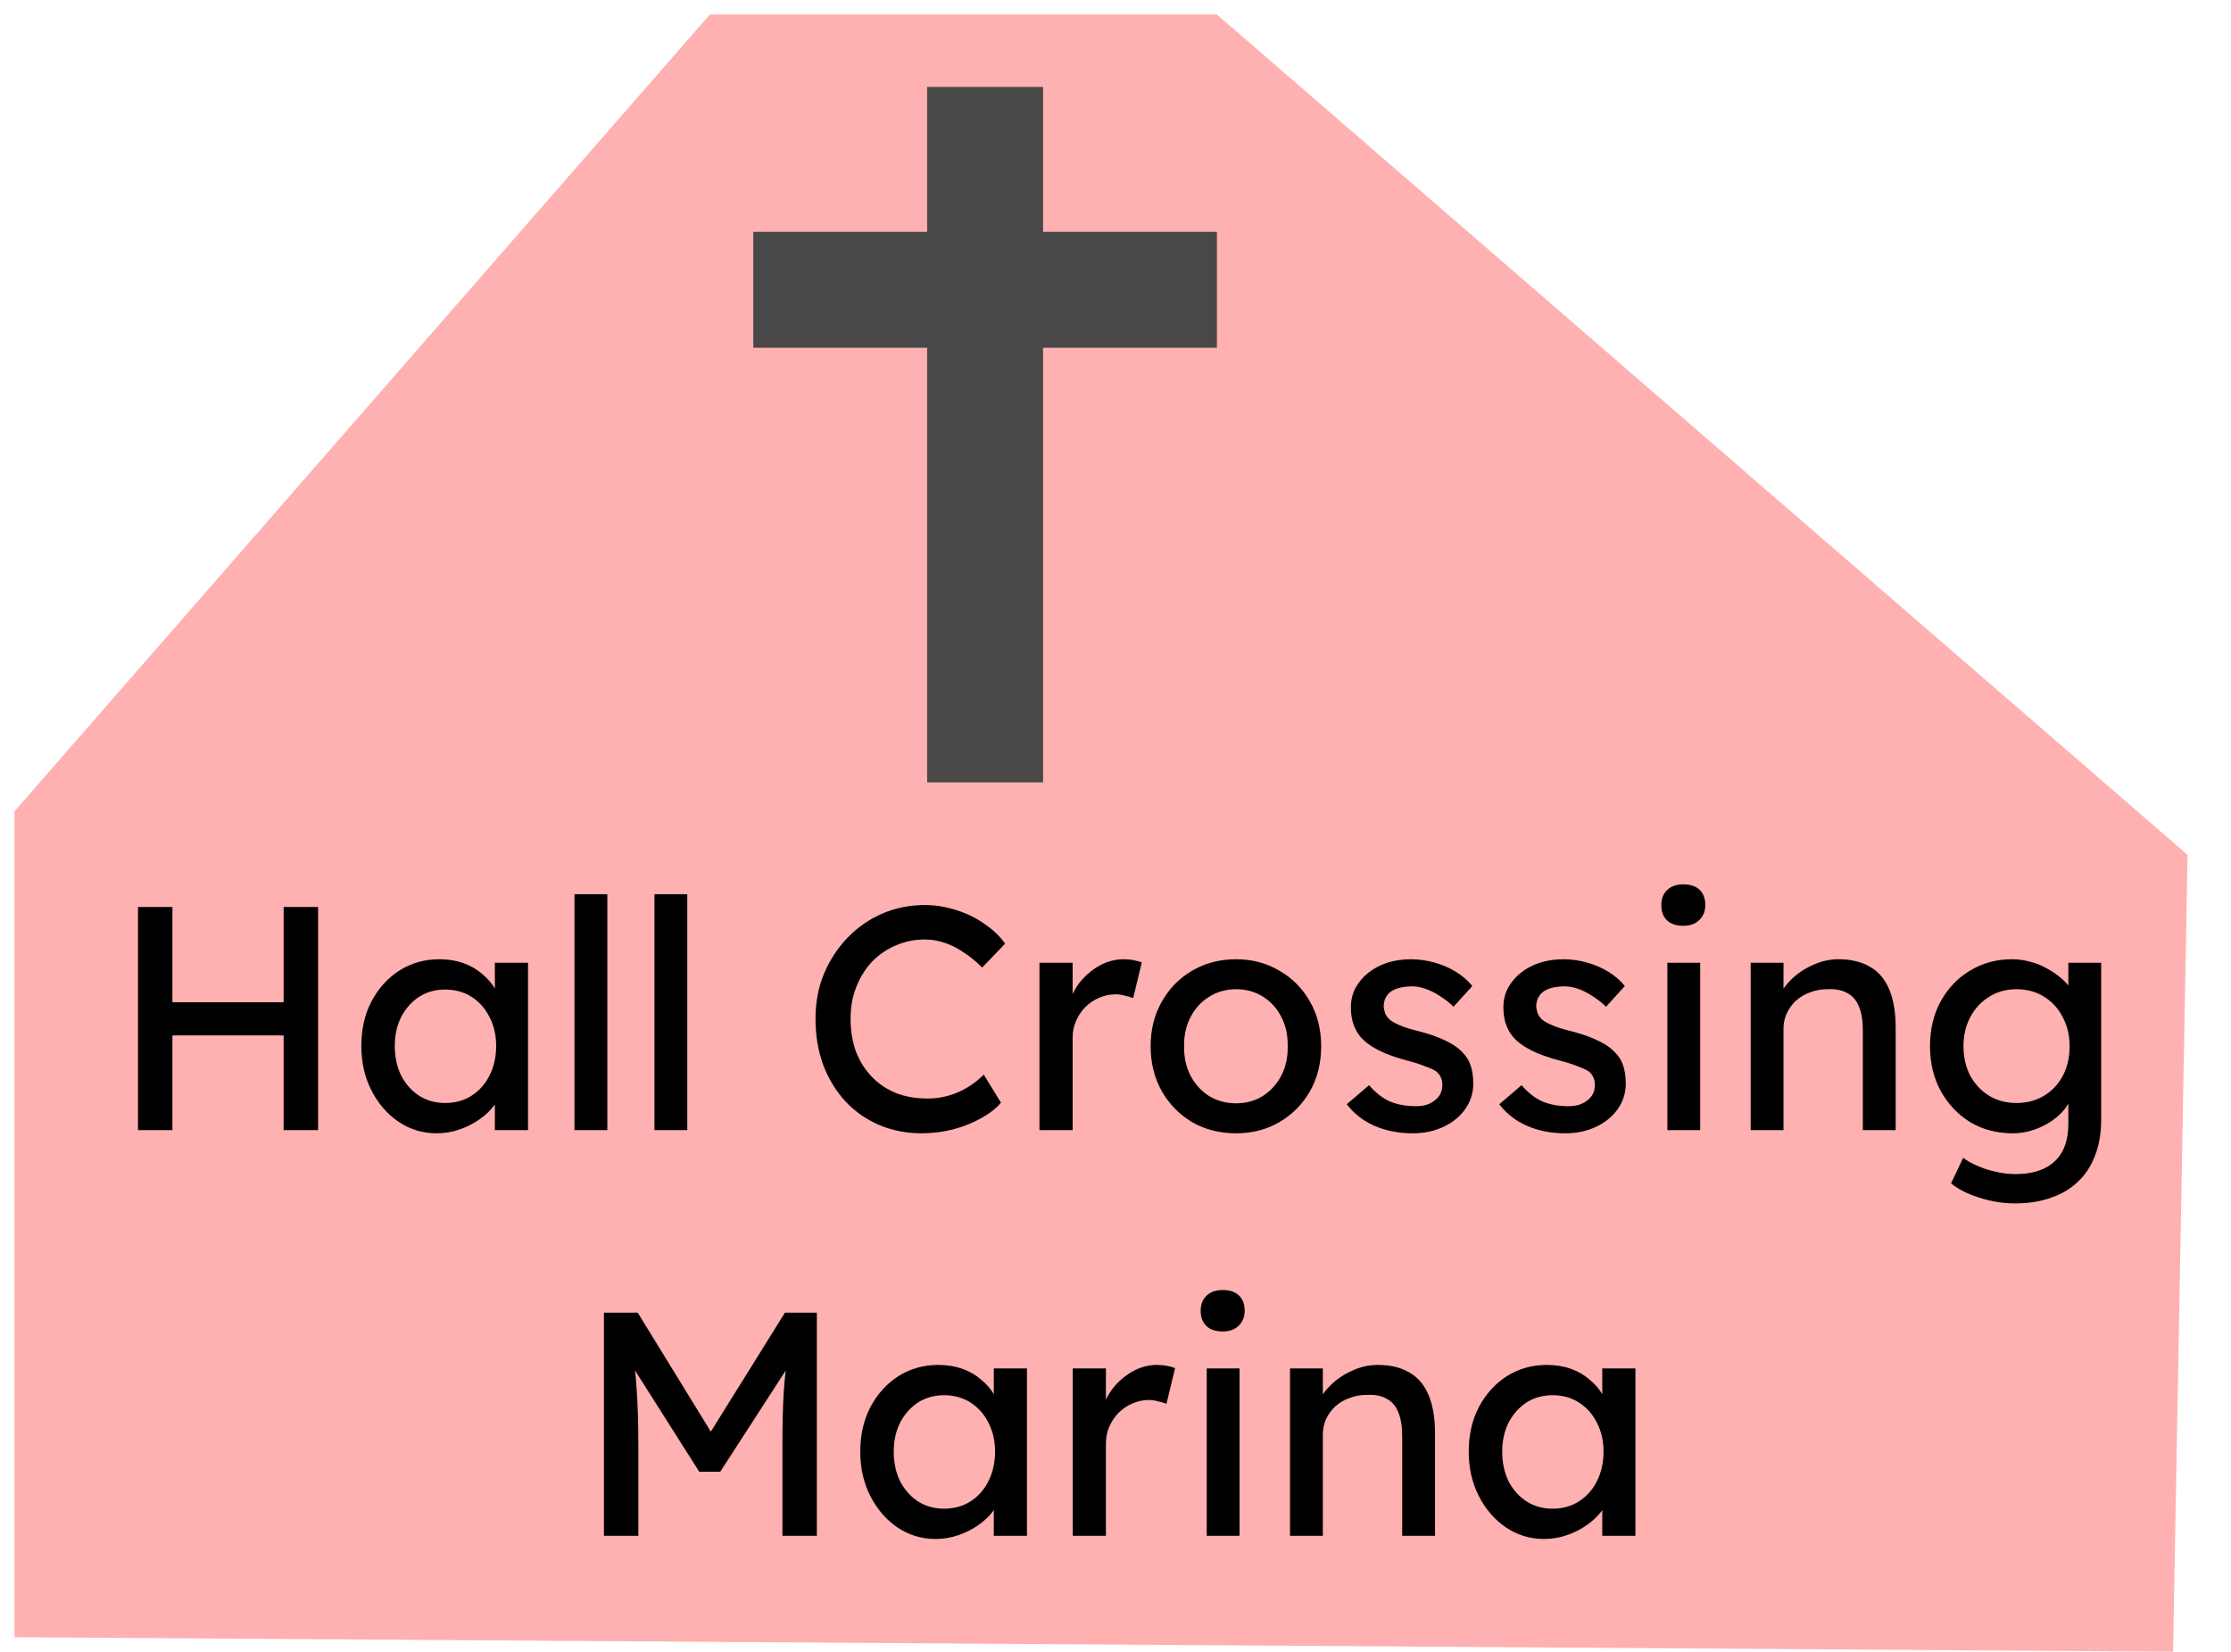 <svg width="77" height="57" viewBox="0 0 77 57" fill="none" xmlns="http://www.w3.org/2000/svg">
<path d="M75 57L0.5 56.5V28L24.5 0.5H42L75.5 29.5L75 57Z" fill="#FF0000" fill-opacity="0.31"/>
<path d="M9.79 39V31.3H10.978V39H9.79ZM4.763 39V31.3H5.951V39H4.763ZM5.28 35.733V34.589H10.318V35.733H5.28ZM15.067 39.11C14.59 39.11 14.154 38.978 13.758 38.714C13.369 38.45 13.057 38.091 12.823 37.636C12.588 37.181 12.471 36.668 12.471 36.096C12.471 35.517 12.588 35.003 12.823 34.556C13.065 34.101 13.387 33.746 13.791 33.489C14.201 33.232 14.66 33.104 15.166 33.104C15.466 33.104 15.741 33.148 15.991 33.236C16.24 33.324 16.456 33.449 16.64 33.61C16.83 33.764 16.984 33.944 17.102 34.149C17.226 34.354 17.303 34.574 17.333 34.809L17.08 34.721V33.225H18.224V39H17.08V37.625L17.344 37.548C17.3 37.746 17.208 37.94 17.069 38.131C16.937 38.314 16.764 38.479 16.552 38.626C16.346 38.773 16.115 38.89 15.859 38.978C15.609 39.066 15.345 39.11 15.067 39.11ZM15.364 38.065C15.708 38.065 16.013 37.981 16.277 37.812C16.541 37.643 16.746 37.412 16.893 37.119C17.047 36.818 17.124 36.477 17.124 36.096C17.124 35.722 17.047 35.388 16.893 35.095C16.746 34.802 16.541 34.571 16.277 34.402C16.013 34.233 15.708 34.149 15.364 34.149C15.026 34.149 14.726 34.233 14.462 34.402C14.205 34.571 14 34.802 13.846 35.095C13.699 35.388 13.626 35.722 13.626 36.096C13.626 36.477 13.699 36.818 13.846 37.119C14 37.412 14.205 37.643 14.462 37.812C14.726 37.981 15.026 38.065 15.364 38.065ZM19.828 39V30.86H20.961V39H19.828ZM22.588 39V30.86H23.721V39H22.588ZM31.82 39.11C31.285 39.11 30.794 39.015 30.346 38.824C29.899 38.633 29.51 38.362 29.18 38.01C28.85 37.651 28.593 37.229 28.41 36.745C28.234 36.261 28.146 35.729 28.146 35.15C28.146 34.6 28.241 34.09 28.432 33.621C28.63 33.144 28.901 32.726 29.246 32.367C29.591 32.008 29.991 31.729 30.445 31.531C30.9 31.333 31.391 31.234 31.919 31.234C32.293 31.234 32.656 31.293 33.008 31.41C33.367 31.52 33.69 31.678 33.976 31.883C34.27 32.081 34.508 32.308 34.691 32.565L33.899 33.39C33.687 33.177 33.47 33.001 33.25 32.862C33.038 32.715 32.818 32.605 32.59 32.532C32.37 32.459 32.147 32.422 31.919 32.422C31.56 32.422 31.223 32.492 30.907 32.631C30.599 32.763 30.328 32.95 30.093 33.192C29.866 33.434 29.686 33.724 29.554 34.061C29.422 34.391 29.356 34.754 29.356 35.15C29.356 35.568 29.419 35.949 29.543 36.294C29.675 36.631 29.858 36.921 30.093 37.163C30.328 37.405 30.607 37.592 30.929 37.724C31.259 37.849 31.622 37.911 32.018 37.911C32.26 37.911 32.498 37.878 32.733 37.812C32.968 37.746 33.188 37.651 33.393 37.526C33.599 37.401 33.785 37.255 33.954 37.086L34.548 38.054C34.38 38.252 34.148 38.432 33.855 38.593C33.569 38.754 33.246 38.883 32.887 38.978C32.535 39.066 32.179 39.11 31.82 39.11ZM35.876 39V33.225H37.02V35.04L36.91 34.6C36.991 34.321 37.126 34.068 37.317 33.841C37.515 33.614 37.739 33.434 37.988 33.302C38.245 33.17 38.509 33.104 38.78 33.104C38.905 33.104 39.022 33.115 39.132 33.137C39.249 33.159 39.341 33.185 39.407 33.214L39.11 34.446C39.022 34.409 38.923 34.38 38.813 34.358C38.71 34.329 38.608 34.314 38.505 34.314C38.307 34.314 38.116 34.354 37.933 34.435C37.757 34.508 37.599 34.615 37.46 34.754C37.328 34.886 37.222 35.044 37.141 35.227C37.06 35.403 37.02 35.597 37.02 35.81V39H35.876ZM42.661 39.11C42.097 39.11 41.591 38.982 41.143 38.725C40.703 38.461 40.355 38.105 40.098 37.658C39.842 37.203 39.713 36.686 39.713 36.107C39.713 35.528 39.842 35.014 40.098 34.567C40.355 34.112 40.703 33.757 41.143 33.5C41.591 33.236 42.097 33.104 42.661 33.104C43.219 33.104 43.717 33.236 44.157 33.5C44.605 33.757 44.957 34.112 45.213 34.567C45.47 35.014 45.598 35.528 45.598 36.107C45.598 36.686 45.47 37.203 45.213 37.658C44.957 38.105 44.605 38.461 44.157 38.725C43.717 38.982 43.219 39.11 42.661 39.11ZM42.661 38.076C43.006 38.076 43.314 37.992 43.585 37.823C43.857 37.647 44.069 37.412 44.223 37.119C44.377 36.818 44.451 36.481 44.443 36.107C44.451 35.726 44.377 35.388 44.223 35.095C44.069 34.794 43.857 34.56 43.585 34.391C43.314 34.222 43.006 34.138 42.661 34.138C42.317 34.138 42.005 34.226 41.726 34.402C41.455 34.571 41.242 34.805 41.088 35.106C40.934 35.399 40.861 35.733 40.868 36.107C40.861 36.481 40.934 36.818 41.088 37.119C41.242 37.412 41.455 37.647 41.726 37.823C42.005 37.992 42.317 38.076 42.661 38.076ZM48.758 39.11C48.274 39.11 47.838 39.026 47.449 38.857C47.06 38.688 46.738 38.439 46.481 38.109L47.251 37.449C47.471 37.706 47.709 37.893 47.966 38.01C48.23 38.12 48.527 38.175 48.857 38.175C48.989 38.175 49.11 38.16 49.22 38.131C49.337 38.094 49.436 38.043 49.517 37.977C49.605 37.911 49.671 37.834 49.715 37.746C49.759 37.651 49.781 37.548 49.781 37.438C49.781 37.247 49.711 37.093 49.572 36.976C49.499 36.925 49.381 36.87 49.22 36.811C49.066 36.745 48.864 36.679 48.615 36.613C48.19 36.503 47.841 36.378 47.57 36.239C47.299 36.1 47.09 35.942 46.943 35.766C46.833 35.627 46.752 35.476 46.701 35.315C46.65 35.146 46.624 34.963 46.624 34.765C46.624 34.523 46.675 34.303 46.778 34.105C46.888 33.9 47.035 33.724 47.218 33.577C47.409 33.423 47.629 33.306 47.878 33.225C48.135 33.144 48.406 33.104 48.692 33.104C48.963 33.104 49.231 33.141 49.495 33.214C49.766 33.287 50.016 33.394 50.243 33.533C50.47 33.672 50.661 33.837 50.815 34.028L50.166 34.743C50.027 34.604 49.873 34.483 49.704 34.38C49.543 34.27 49.378 34.186 49.209 34.127C49.04 34.068 48.886 34.039 48.747 34.039C48.593 34.039 48.454 34.054 48.329 34.083C48.204 34.112 48.098 34.156 48.01 34.215C47.929 34.274 47.867 34.347 47.823 34.435C47.779 34.523 47.757 34.622 47.757 34.732C47.764 34.827 47.786 34.919 47.823 35.007C47.867 35.088 47.926 35.157 47.999 35.216C48.08 35.275 48.201 35.337 48.362 35.403C48.523 35.469 48.729 35.531 48.978 35.59C49.345 35.685 49.645 35.792 49.88 35.909C50.122 36.019 50.313 36.147 50.452 36.294C50.599 36.433 50.701 36.595 50.76 36.778C50.819 36.961 50.848 37.167 50.848 37.394C50.848 37.724 50.753 38.021 50.562 38.285C50.379 38.542 50.129 38.743 49.814 38.89C49.499 39.037 49.147 39.11 48.758 39.11ZM54.022 39.11C53.538 39.11 53.101 39.026 52.713 38.857C52.324 38.688 52.001 38.439 51.745 38.109L52.515 37.449C52.735 37.706 52.973 37.893 53.23 38.01C53.494 38.12 53.791 38.175 54.121 38.175C54.253 38.175 54.374 38.16 54.484 38.131C54.601 38.094 54.7 38.043 54.781 37.977C54.869 37.911 54.935 37.834 54.979 37.746C55.023 37.651 55.045 37.548 55.045 37.438C55.045 37.247 54.975 37.093 54.836 36.976C54.762 36.925 54.645 36.87 54.484 36.811C54.33 36.745 54.128 36.679 53.879 36.613C53.453 36.503 53.105 36.378 52.834 36.239C52.562 36.1 52.353 35.942 52.207 35.766C52.097 35.627 52.016 35.476 51.965 35.315C51.913 35.146 51.888 34.963 51.888 34.765C51.888 34.523 51.939 34.303 52.042 34.105C52.152 33.9 52.298 33.724 52.482 33.577C52.672 33.423 52.892 33.306 53.142 33.225C53.398 33.144 53.67 33.104 53.956 33.104C54.227 33.104 54.495 33.141 54.759 33.214C55.03 33.287 55.279 33.394 55.507 33.533C55.734 33.672 55.925 33.837 56.079 34.028L55.43 34.743C55.29 34.604 55.136 34.483 54.968 34.38C54.806 34.27 54.641 34.186 54.473 34.127C54.304 34.068 54.15 34.039 54.011 34.039C53.857 34.039 53.717 34.054 53.593 34.083C53.468 34.112 53.362 34.156 53.274 34.215C53.193 34.274 53.131 34.347 53.087 34.435C53.043 34.523 53.021 34.622 53.021 34.732C53.028 34.827 53.05 34.919 53.087 35.007C53.131 35.088 53.189 35.157 53.263 35.216C53.343 35.275 53.464 35.337 53.626 35.403C53.787 35.469 53.992 35.531 54.242 35.59C54.608 35.685 54.909 35.792 55.144 35.909C55.386 36.019 55.576 36.147 55.716 36.294C55.862 36.433 55.965 36.595 56.024 36.778C56.082 36.961 56.112 37.167 56.112 37.394C56.112 37.724 56.016 38.021 55.826 38.285C55.642 38.542 55.393 38.743 55.078 38.89C54.762 39.037 54.41 39.11 54.022 39.11ZM57.547 39V33.225H58.68V39H57.547ZM58.097 31.949C57.855 31.949 57.668 31.887 57.536 31.762C57.404 31.637 57.338 31.461 57.338 31.234C57.338 31.021 57.404 30.849 57.536 30.717C57.676 30.585 57.863 30.519 58.097 30.519C58.339 30.519 58.526 30.581 58.658 30.706C58.79 30.831 58.856 31.007 58.856 31.234C58.856 31.447 58.787 31.619 58.647 31.751C58.515 31.883 58.332 31.949 58.097 31.949ZM60.422 39V33.225H61.555V34.413L61.357 34.545C61.43 34.288 61.573 34.054 61.786 33.841C61.998 33.621 62.252 33.445 62.545 33.313C62.838 33.174 63.139 33.104 63.447 33.104C63.887 33.104 64.254 33.192 64.547 33.368C64.84 33.537 65.06 33.797 65.207 34.149C65.353 34.501 65.427 34.945 65.427 35.48V39H64.294V35.557C64.294 35.227 64.25 34.956 64.162 34.743C64.074 34.523 63.938 34.365 63.755 34.27C63.572 34.167 63.344 34.123 63.073 34.138C62.853 34.138 62.651 34.175 62.468 34.248C62.285 34.314 62.123 34.409 61.984 34.534C61.852 34.659 61.745 34.805 61.665 34.974C61.592 35.135 61.555 35.311 61.555 35.502V39H60.994C60.898 39 60.803 39 60.708 39C60.612 39 60.517 39 60.422 39ZM69.549 41.53C69.138 41.53 68.728 41.464 68.317 41.332C67.913 41.207 67.587 41.042 67.338 40.837L67.756 39.957C67.903 40.067 68.075 40.162 68.273 40.243C68.471 40.331 68.68 40.397 68.9 40.441C69.12 40.492 69.336 40.518 69.549 40.518C69.952 40.518 70.29 40.452 70.561 40.32C70.832 40.188 71.037 39.994 71.177 39.737C71.316 39.48 71.386 39.161 71.386 38.78V37.669L71.507 37.746C71.47 37.973 71.349 38.193 71.144 38.406C70.946 38.611 70.697 38.78 70.396 38.912C70.095 39.044 69.787 39.11 69.472 39.11C68.922 39.11 68.43 38.982 67.998 38.725C67.573 38.461 67.235 38.105 66.986 37.658C66.737 37.203 66.612 36.686 66.612 36.107C66.612 35.528 66.733 35.014 66.975 34.567C67.224 34.112 67.561 33.757 67.987 33.5C68.419 33.236 68.903 33.104 69.439 33.104C69.659 33.104 69.871 33.133 70.077 33.192C70.282 33.243 70.473 33.32 70.649 33.423C70.825 33.518 70.983 33.625 71.122 33.742C71.261 33.859 71.375 33.984 71.463 34.116C71.551 34.248 71.606 34.373 71.628 34.49L71.386 34.578V33.225H72.519V38.648C72.519 39.11 72.449 39.517 72.31 39.869C72.178 40.228 71.984 40.529 71.727 40.771C71.47 41.02 71.159 41.207 70.792 41.332C70.425 41.464 70.011 41.53 69.549 41.53ZM69.593 38.065C69.952 38.065 70.271 37.981 70.55 37.812C70.829 37.643 71.045 37.412 71.199 37.119C71.353 36.826 71.43 36.488 71.43 36.107C71.43 35.726 71.349 35.388 71.188 35.095C71.034 34.794 70.817 34.56 70.539 34.391C70.267 34.222 69.952 34.138 69.593 34.138C69.241 34.138 68.925 34.226 68.647 34.402C68.376 34.571 68.159 34.805 67.998 35.106C67.844 35.399 67.767 35.733 67.767 36.107C67.767 36.481 67.844 36.818 67.998 37.119C68.159 37.412 68.376 37.643 68.647 37.812C68.925 37.981 69.241 38.065 69.593 38.065ZM20.844 53V45.3H22.01L24.815 49.865L24.254 49.854L27.092 45.3H28.192V53H27.004V49.843C27.004 49.183 27.018 48.589 27.048 48.061C27.084 47.533 27.143 47.009 27.224 46.488L27.378 46.895L24.859 50.789H24.133L21.691 46.939L21.812 46.488C21.892 46.979 21.947 47.485 21.977 48.006C22.013 48.519 22.032 49.132 22.032 49.843V53H20.844ZM32.286 53.11C31.81 53.11 31.373 52.978 30.977 52.714C30.589 52.45 30.277 52.091 30.043 51.636C29.808 51.181 29.691 50.668 29.691 50.096C29.691 49.517 29.808 49.003 30.043 48.556C30.285 48.101 30.607 47.746 31.011 47.489C31.421 47.232 31.88 47.104 32.386 47.104C32.686 47.104 32.961 47.148 33.211 47.236C33.46 47.324 33.676 47.449 33.859 47.61C34.05 47.764 34.204 47.944 34.322 48.149C34.446 48.354 34.523 48.574 34.553 48.809L34.3 48.721V47.225H35.444V53H34.3V51.625L34.563 51.548C34.52 51.746 34.428 51.94 34.288 52.131C34.157 52.314 33.984 52.479 33.772 52.626C33.566 52.773 33.335 52.89 33.078 52.978C32.829 53.066 32.565 53.11 32.286 53.11ZM32.584 52.065C32.928 52.065 33.233 51.981 33.496 51.812C33.761 51.643 33.966 51.412 34.112 51.119C34.267 50.818 34.343 50.477 34.343 50.096C34.343 49.722 34.267 49.388 34.112 49.095C33.966 48.802 33.761 48.571 33.496 48.402C33.233 48.233 32.928 48.149 32.584 48.149C32.246 48.149 31.945 48.233 31.681 48.402C31.425 48.571 31.22 48.802 31.066 49.095C30.919 49.388 30.846 49.722 30.846 50.096C30.846 50.477 30.919 50.818 31.066 51.119C31.22 51.412 31.425 51.643 31.681 51.812C31.945 51.981 32.246 52.065 32.584 52.065ZM37.025 53V47.225H38.169V49.04L38.059 48.6C38.14 48.321 38.276 48.068 38.466 47.841C38.664 47.614 38.888 47.434 39.137 47.302C39.394 47.17 39.658 47.104 39.929 47.104C40.054 47.104 40.171 47.115 40.281 47.137C40.399 47.159 40.49 47.185 40.556 47.214L40.259 48.446C40.171 48.409 40.072 48.38 39.962 48.358C39.86 48.329 39.757 48.314 39.654 48.314C39.456 48.314 39.266 48.354 39.082 48.435C38.906 48.508 38.749 48.615 38.609 48.754C38.477 48.886 38.371 49.044 38.29 49.227C38.21 49.403 38.169 49.597 38.169 49.81V53H37.025ZM41.649 53V47.225H42.782V53H41.649ZM42.199 45.949C41.957 45.949 41.77 45.887 41.638 45.762C41.506 45.637 41.44 45.461 41.44 45.234C41.44 45.021 41.506 44.849 41.638 44.717C41.777 44.585 41.964 44.519 42.199 44.519C42.441 44.519 42.628 44.581 42.76 44.706C42.892 44.831 42.958 45.007 42.958 45.234C42.958 45.447 42.888 45.619 42.749 45.751C42.617 45.883 42.434 45.949 42.199 45.949ZM44.523 53V47.225H45.656V48.413L45.458 48.545C45.532 48.288 45.675 48.054 45.887 47.841C46.1 47.621 46.353 47.445 46.646 47.313C46.94 47.174 47.24 47.104 47.548 47.104C47.988 47.104 48.355 47.192 48.648 47.368C48.942 47.537 49.162 47.797 49.308 48.149C49.455 48.501 49.528 48.945 49.528 49.48V53H48.395V49.557C48.395 49.227 48.351 48.956 48.263 48.743C48.175 48.523 48.04 48.365 47.856 48.27C47.673 48.167 47.446 48.123 47.174 48.138C46.954 48.138 46.753 48.175 46.569 48.248C46.386 48.314 46.225 48.409 46.085 48.534C45.953 48.659 45.847 48.805 45.766 48.974C45.693 49.135 45.656 49.311 45.656 49.502V53H45.095C45 53 44.905 53 44.809 53C44.714 53 44.619 53 44.523 53ZM53.287 53.11C52.811 53.11 52.374 52.978 51.978 52.714C51.59 52.45 51.278 52.091 51.043 51.636C50.809 51.181 50.691 50.668 50.691 50.096C50.691 49.517 50.809 49.003 51.043 48.556C51.285 48.101 51.608 47.746 52.011 47.489C52.422 47.232 52.88 47.104 53.386 47.104C53.687 47.104 53.962 47.148 54.211 47.236C54.461 47.324 54.677 47.449 54.86 47.61C55.051 47.764 55.205 47.944 55.322 48.149C55.447 48.354 55.524 48.574 55.553 48.809L55.3 48.721V47.225H56.444V53H55.3V51.625L55.564 51.548C55.52 51.746 55.429 51.94 55.289 52.131C55.157 52.314 54.985 52.479 54.772 52.626C54.567 52.773 54.336 52.89 54.079 52.978C53.83 53.066 53.566 53.11 53.287 53.11ZM53.584 52.065C53.929 52.065 54.233 51.981 54.497 51.812C54.761 51.643 54.967 51.412 55.113 51.119C55.267 50.818 55.344 50.477 55.344 50.096C55.344 49.722 55.267 49.388 55.113 49.095C54.967 48.802 54.761 48.571 54.497 48.402C54.233 48.233 53.929 48.149 53.584 48.149C53.247 48.149 52.946 48.233 52.682 48.402C52.426 48.571 52.22 48.802 52.066 49.095C51.92 49.388 51.846 49.722 51.846 50.096C51.846 50.477 51.92 50.818 52.066 51.119C52.22 51.412 52.426 51.643 52.682 51.812C52.946 51.981 53.247 52.065 53.584 52.065Z" fill="black"/>
<path d="M34 3V10M34 27V10M42 10H34M34 10H26" stroke="#484848" stroke-width="4"/>
</svg>
